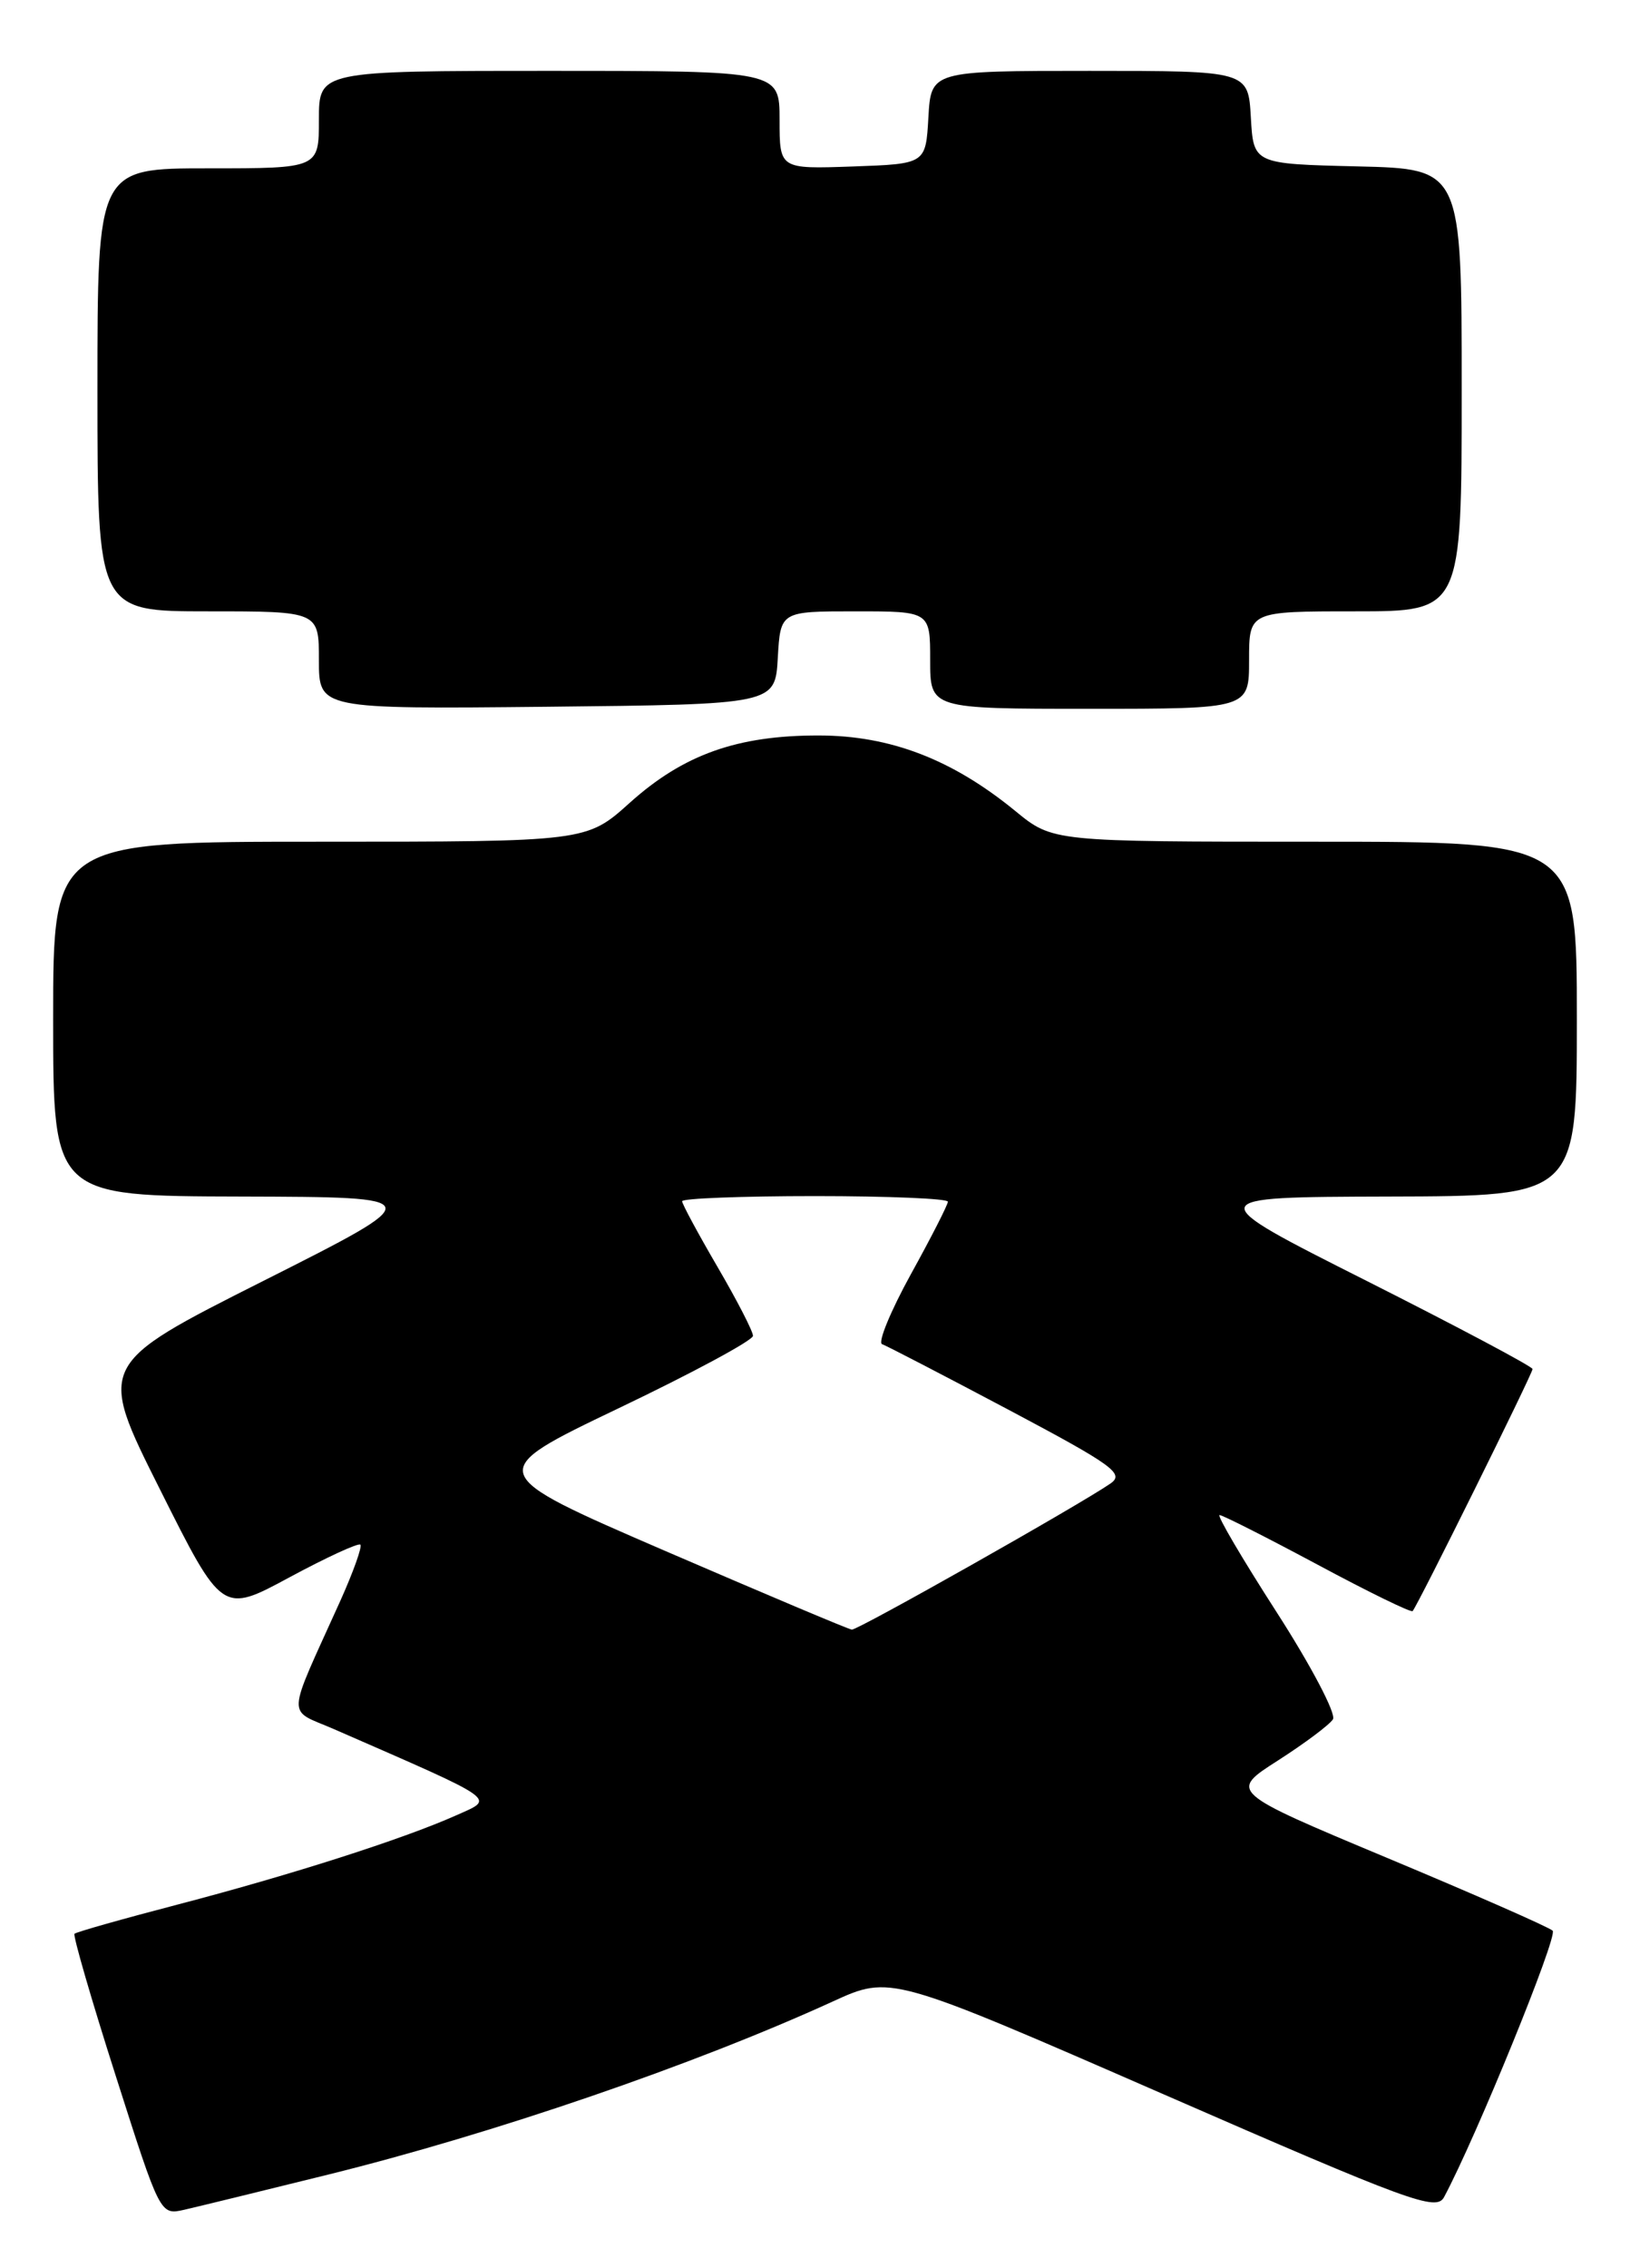 <?xml version="1.0" encoding="UTF-8" standalone="no"?>
<!DOCTYPE svg PUBLIC "-//W3C//DTD SVG 1.1//EN" "http://www.w3.org/Graphics/SVG/1.1/DTD/svg11.dtd" >
<svg xmlns="http://www.w3.org/2000/svg" xmlns:xlink="http://www.w3.org/1999/xlink" version="1.1" viewBox="0 0 184 256">
 <g >
 <path fill="currentColor"
d=" M 37.00 245.45 C 55.72 240.82 78.37 233.05 94.01 225.90 C 100.52 222.92 100.52 222.92 131.29 236.35 C 159.24 248.55 162.14 249.61 163.01 247.98 C 166.64 241.20 175.89 218.50 175.27 217.91 C 174.85 217.51 166.45 213.82 156.62 209.71 C 138.74 202.23 138.74 202.23 144.26 198.70 C 147.30 196.75 150.09 194.66 150.47 194.05 C 150.85 193.43 147.99 187.99 144.11 181.96 C 140.23 175.93 137.33 171.00 137.67 171.00 C 138.01 171.00 142.98 173.52 148.72 176.59 C 154.45 179.67 159.29 182.03 159.46 181.84 C 160.03 181.22 173.00 155.04 173.00 154.52 C 173.00 154.24 164.56 149.76 154.25 144.56 C 135.50 135.11 135.50 135.11 156.75 135.05 C 178.00 135.00 178.00 135.00 178.00 115.00 C 178.00 95.00 178.00 95.00 148.42 95.00 C 118.84 95.00 118.84 95.00 114.63 91.55 C 107.50 85.71 100.51 83.02 92.43 83.01 C 83.22 83.00 77.16 85.16 71.11 90.59 C 66.21 95.00 66.21 95.00 36.10 95.00 C 6.00 95.00 6.00 95.00 6.00 115.00 C 6.00 135.00 6.00 135.00 27.25 135.05 C 48.50 135.11 48.50 135.11 29.75 144.56 C 10.99 154.01 10.99 154.01 18.04 168.07 C 25.08 182.13 25.08 182.13 32.67 178.03 C 36.85 175.78 40.45 174.12 40.68 174.34 C 40.90 174.57 39.89 177.39 38.44 180.63 C 32.23 194.39 32.31 192.81 37.72 195.17 C 56.60 203.42 55.89 202.92 51.50 204.89 C 45.52 207.56 32.90 211.60 20.13 214.94 C 13.88 216.57 8.60 218.06 8.41 218.26 C 8.22 218.45 10.31 225.68 13.07 234.31 C 18.08 250.02 18.08 250.02 20.79 249.41 C 22.28 249.07 29.57 247.29 37.00 245.45 Z  M 87.80 74.25 C 88.10 69.00 88.10 69.00 96.55 69.00 C 105.00 69.00 105.00 69.00 105.00 74.50 C 105.00 80.00 105.00 80.00 123.00 80.00 C 141.00 80.00 141.00 80.00 141.00 74.50 C 141.00 69.00 141.00 69.00 153.00 69.00 C 165.00 69.00 165.00 69.00 165.00 44.03 C 165.00 19.06 165.00 19.06 153.25 18.78 C 141.50 18.50 141.50 18.50 141.20 13.25 C 140.90 8.00 140.90 8.00 123.00 8.00 C 105.10 8.00 105.10 8.00 104.80 13.25 C 104.50 18.50 104.50 18.50 96.25 18.79 C 88.00 19.08 88.00 19.08 88.00 13.54 C 88.00 8.00 88.00 8.00 62.00 8.00 C 36.00 8.00 36.00 8.00 36.00 13.50 C 36.00 19.00 36.00 19.00 23.50 19.00 C 11.00 19.00 11.00 19.00 11.00 44.00 C 11.00 69.00 11.00 69.00 23.50 69.00 C 36.00 69.00 36.00 69.00 36.00 74.52 C 36.00 80.03 36.00 80.03 61.75 79.77 C 87.50 79.50 87.50 79.50 87.80 74.25 Z  M 75.07 175.04 C 54.65 166.21 54.65 166.21 69.82 158.95 C 78.17 154.96 85.00 151.28 85.00 150.77 C 85.00 150.26 83.20 146.77 81.00 143.00 C 78.80 139.23 77.00 135.89 77.00 135.58 C 77.00 135.26 83.75 135.00 92.00 135.00 C 100.25 135.00 107.00 135.28 107.00 135.63 C 107.00 135.97 105.12 139.66 102.82 143.82 C 100.53 147.98 99.07 151.53 99.57 151.71 C 100.08 151.89 106.50 155.22 113.84 159.11 C 125.71 165.41 126.97 166.33 125.34 167.45 C 121.78 169.90 96.81 184.00 96.16 183.93 C 95.80 183.90 86.31 179.89 75.07 175.04 Z "/>
</g>
</svg>